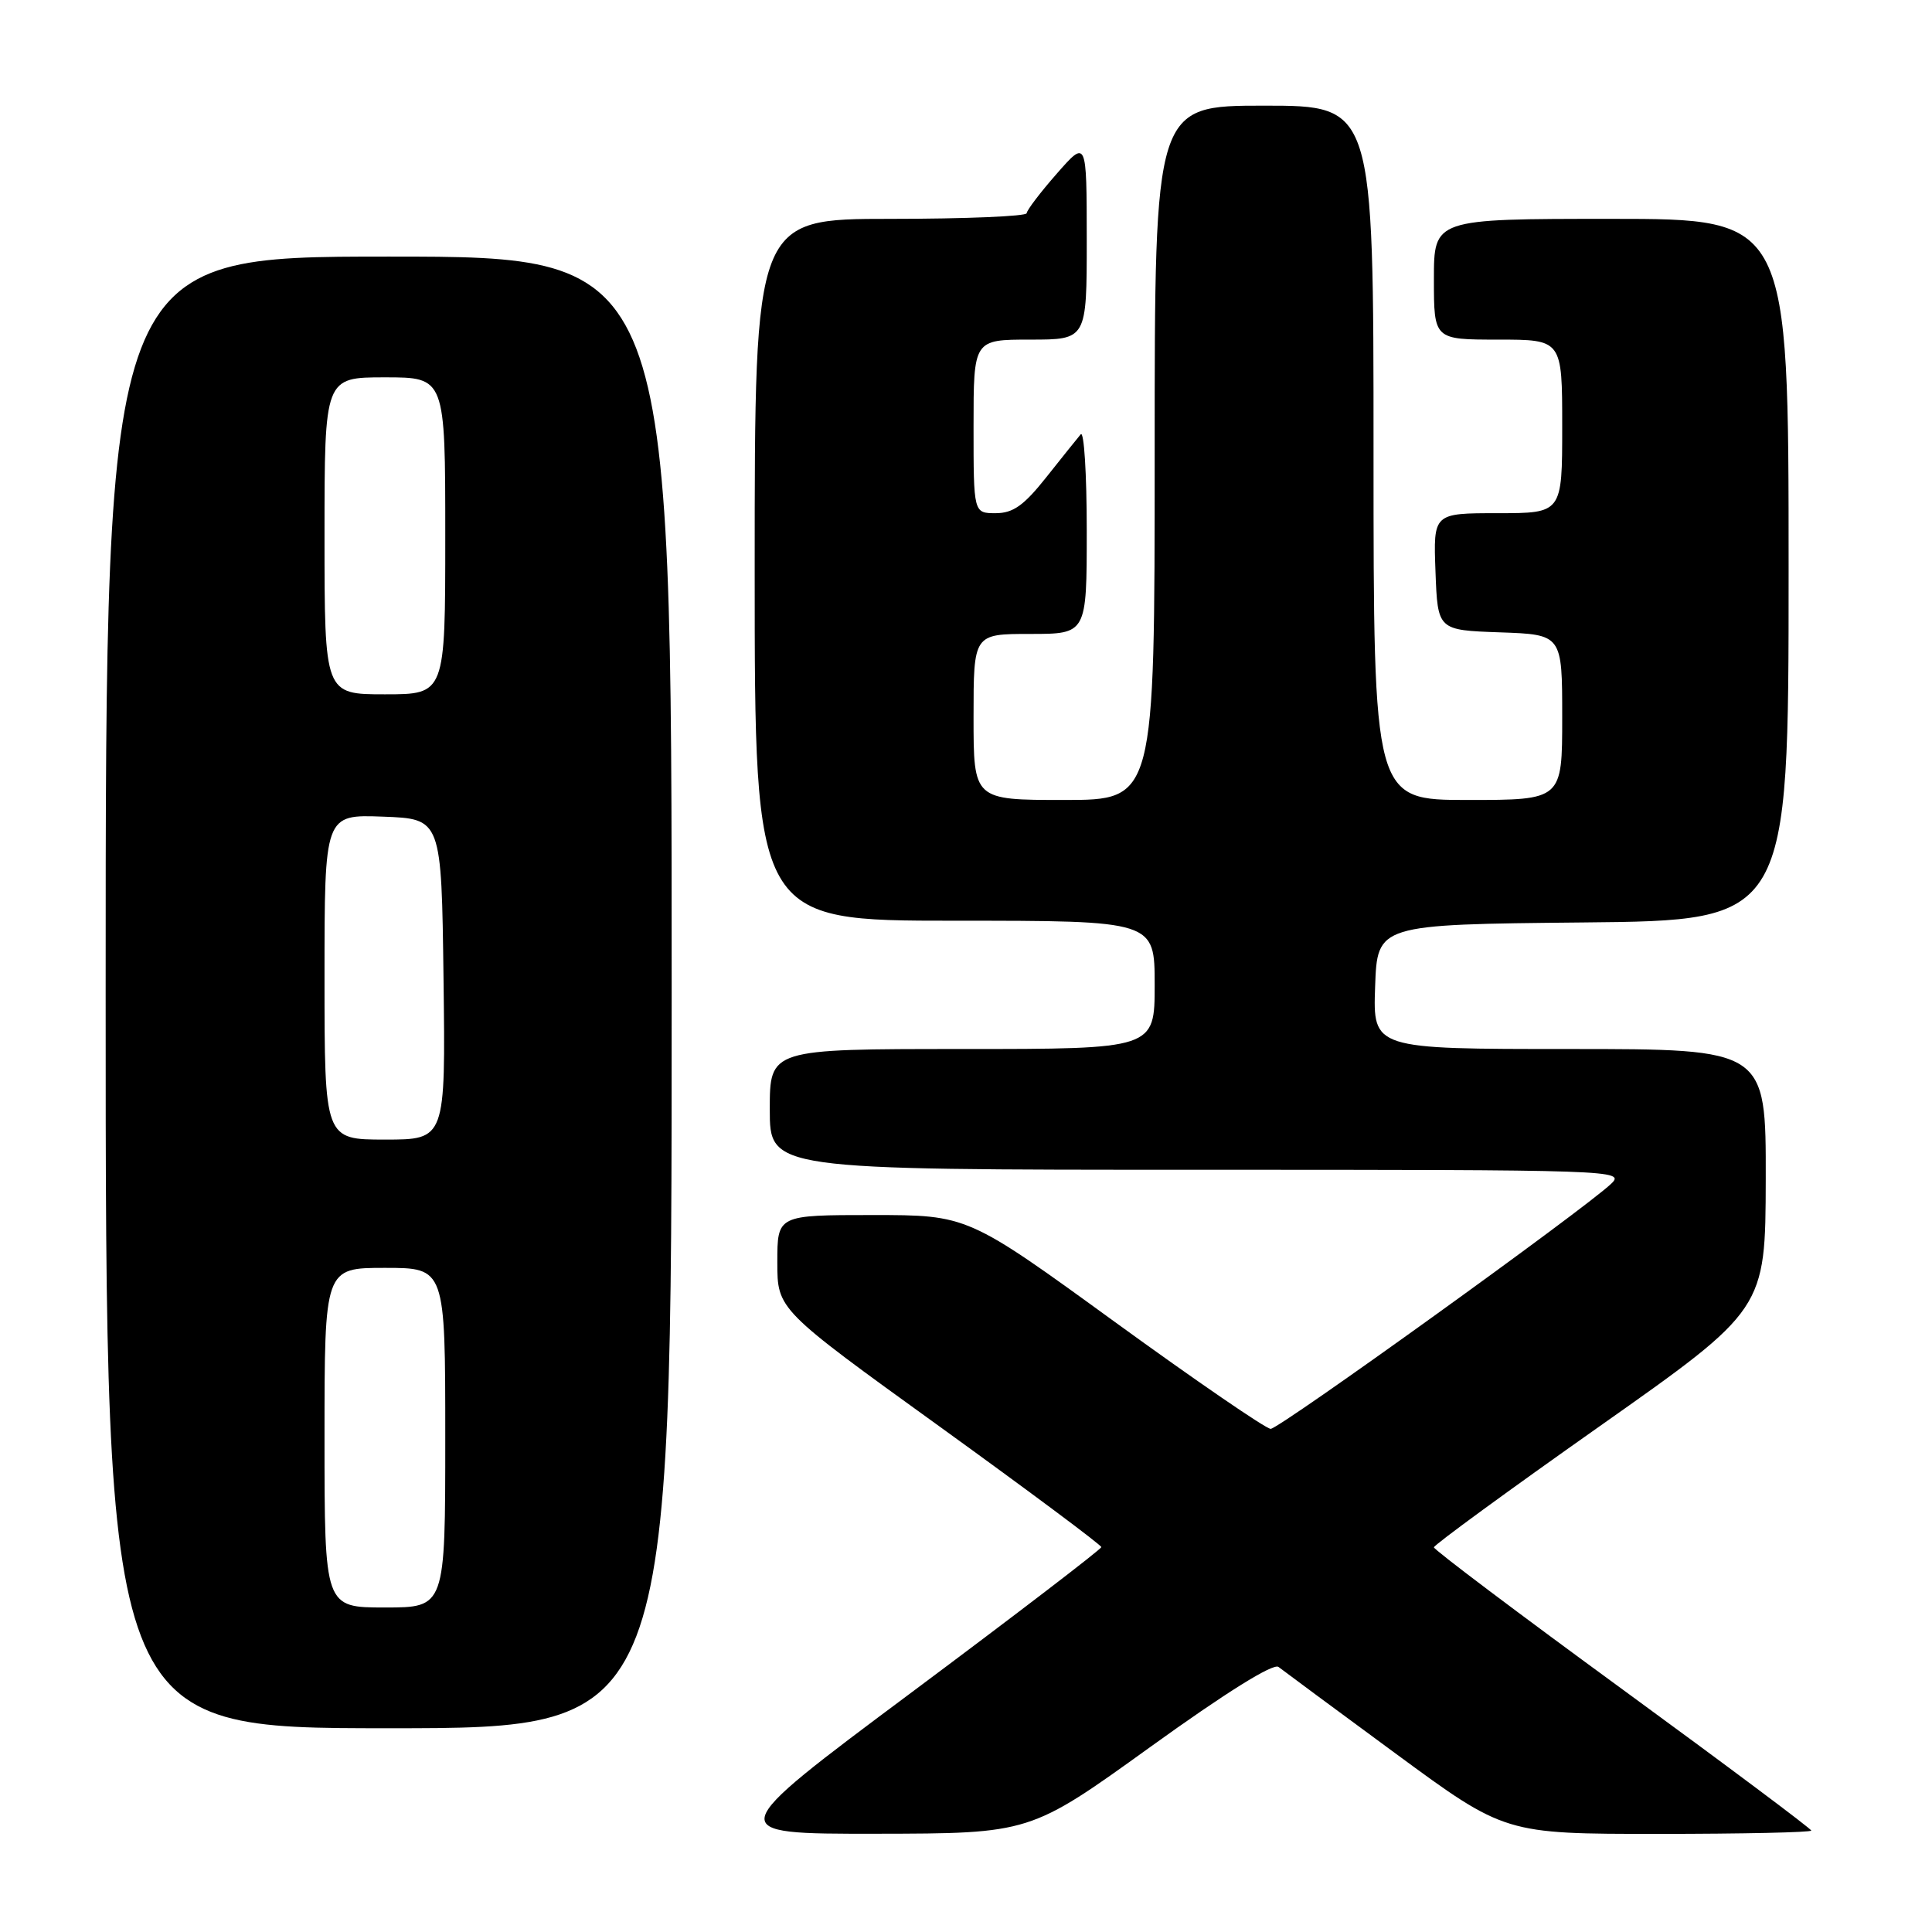 <?xml version="1.0" encoding="UTF-8" standalone="no"?>
<!DOCTYPE svg PUBLIC "-//W3C//DTD SVG 1.1//EN" "http://www.w3.org/Graphics/SVG/1.1/DTD/svg11.dtd" >
<svg xmlns="http://www.w3.org/2000/svg" xmlns:xlink="http://www.w3.org/1999/xlink" version="1.1" viewBox="0 0 256 256">
 <g >
 <path fill="currentColor"
d=" M 152.41 231.49 C 162.40 224.29 168.73 220.34 169.41 220.88 C 170.01 221.35 177.00 226.52 184.95 232.37 C 199.41 243.00 199.41 243.00 219.70 243.00 C 230.87 243.00 240.00 242.80 240.00 242.56 C 240.00 242.32 228.75 233.91 215.00 223.86 C 201.25 213.82 190.00 205.34 190.00 205.03 C 190.00 204.72 199.88 197.50 211.97 188.98 C 233.93 173.50 233.93 173.50 233.97 156.25 C 234.00 139.00 234.00 139.00 207.96 139.00 C 181.92 139.00 181.92 139.00 182.21 130.75 C 182.50 122.50 182.50 122.50 209.75 122.23 C 237.00 121.97 237.00 121.97 237.00 75.48 C 237.00 29.00 237.00 29.00 213.50 29.00 C 190.00 29.00 190.00 29.00 190.00 37.00 C 190.00 45.00 190.00 45.00 198.50 45.00 C 207.00 45.00 207.00 45.00 207.00 56.50 C 207.00 68.00 207.00 68.00 198.46 68.00 C 189.92 68.00 189.92 68.00 190.21 75.75 C 190.50 83.50 190.50 83.50 198.75 83.79 C 207.00 84.08 207.00 84.08 207.00 95.04 C 207.00 106.00 207.00 106.00 194.50 106.00 C 182.00 106.00 182.00 106.00 182.00 60.00 C 182.00 14.00 182.00 14.00 167.50 14.00 C 153.00 14.00 153.00 14.00 153.00 60.00 C 153.00 106.00 153.00 106.00 141.00 106.00 C 129.00 106.00 129.00 106.00 129.00 95.00 C 129.00 84.00 129.00 84.00 136.50 84.00 C 144.00 84.00 144.00 84.00 144.00 70.30 C 144.00 62.77 143.64 57.03 143.20 57.55 C 142.76 58.07 140.70 60.64 138.63 63.25 C 135.67 66.98 134.24 68.00 131.93 68.00 C 129.00 68.00 129.00 68.00 129.00 56.50 C 129.00 45.00 129.00 45.00 136.50 45.00 C 144.00 45.00 144.00 45.00 144.00 31.75 C 143.99 18.50 143.99 18.50 140.04 23.00 C 137.86 25.48 136.07 27.84 136.04 28.25 C 136.02 28.66 127.90 29.00 118.00 29.00 C 100.00 29.00 100.00 29.00 100.00 75.50 C 100.00 122.00 100.00 122.00 126.50 122.00 C 153.00 122.00 153.00 122.00 153.00 130.50 C 153.00 139.00 153.00 139.00 127.50 139.00 C 102.00 139.00 102.00 139.00 102.00 147.00 C 102.00 155.00 102.00 155.00 158.72 155.00 C 214.14 155.00 215.40 155.04 213.47 156.87 C 209.85 160.30 169.52 189.33 168.37 189.33 C 167.75 189.33 158.46 182.96 147.73 175.17 C 128.22 161.00 128.22 161.00 115.61 161.00 C 103.00 161.00 103.00 161.00 103.00 167.25 C 103.00 173.51 103.00 173.51 124.47 189.00 C 136.28 197.53 145.93 204.72 145.93 205.00 C 145.92 205.28 134.61 213.94 120.79 224.25 C 95.65 243.00 95.65 243.00 116.08 242.98 C 136.50 242.95 136.50 242.95 152.41 231.49 Z  M 89.00 131.50 C 89.00 34.00 89.00 34.00 51.50 34.00 C 14.00 34.00 14.00 34.00 14.00 131.50 C 14.00 229.00 14.00 229.00 51.50 229.00 C 89.00 229.00 89.00 229.00 89.00 131.50 Z  M 43.00 190.50 C 43.00 168.00 43.00 168.00 51.00 168.00 C 59.00 168.00 59.00 168.00 59.00 190.50 C 59.00 213.00 59.00 213.00 51.00 213.00 C 43.00 213.00 43.00 213.00 43.00 190.50 Z  M 43.00 129.46 C 43.00 107.92 43.00 107.92 50.75 108.21 C 58.50 108.50 58.50 108.50 58.77 129.75 C 59.04 151.00 59.04 151.00 51.02 151.00 C 43.00 151.00 43.00 151.00 43.00 129.46 Z  M 43.00 71.00 C 43.00 50.00 43.00 50.00 51.00 50.00 C 59.00 50.00 59.00 50.00 59.00 71.00 C 59.00 92.00 59.00 92.00 51.00 92.00 C 43.00 92.00 43.00 92.00 43.00 71.00 Z "/>
</g>
</svg>